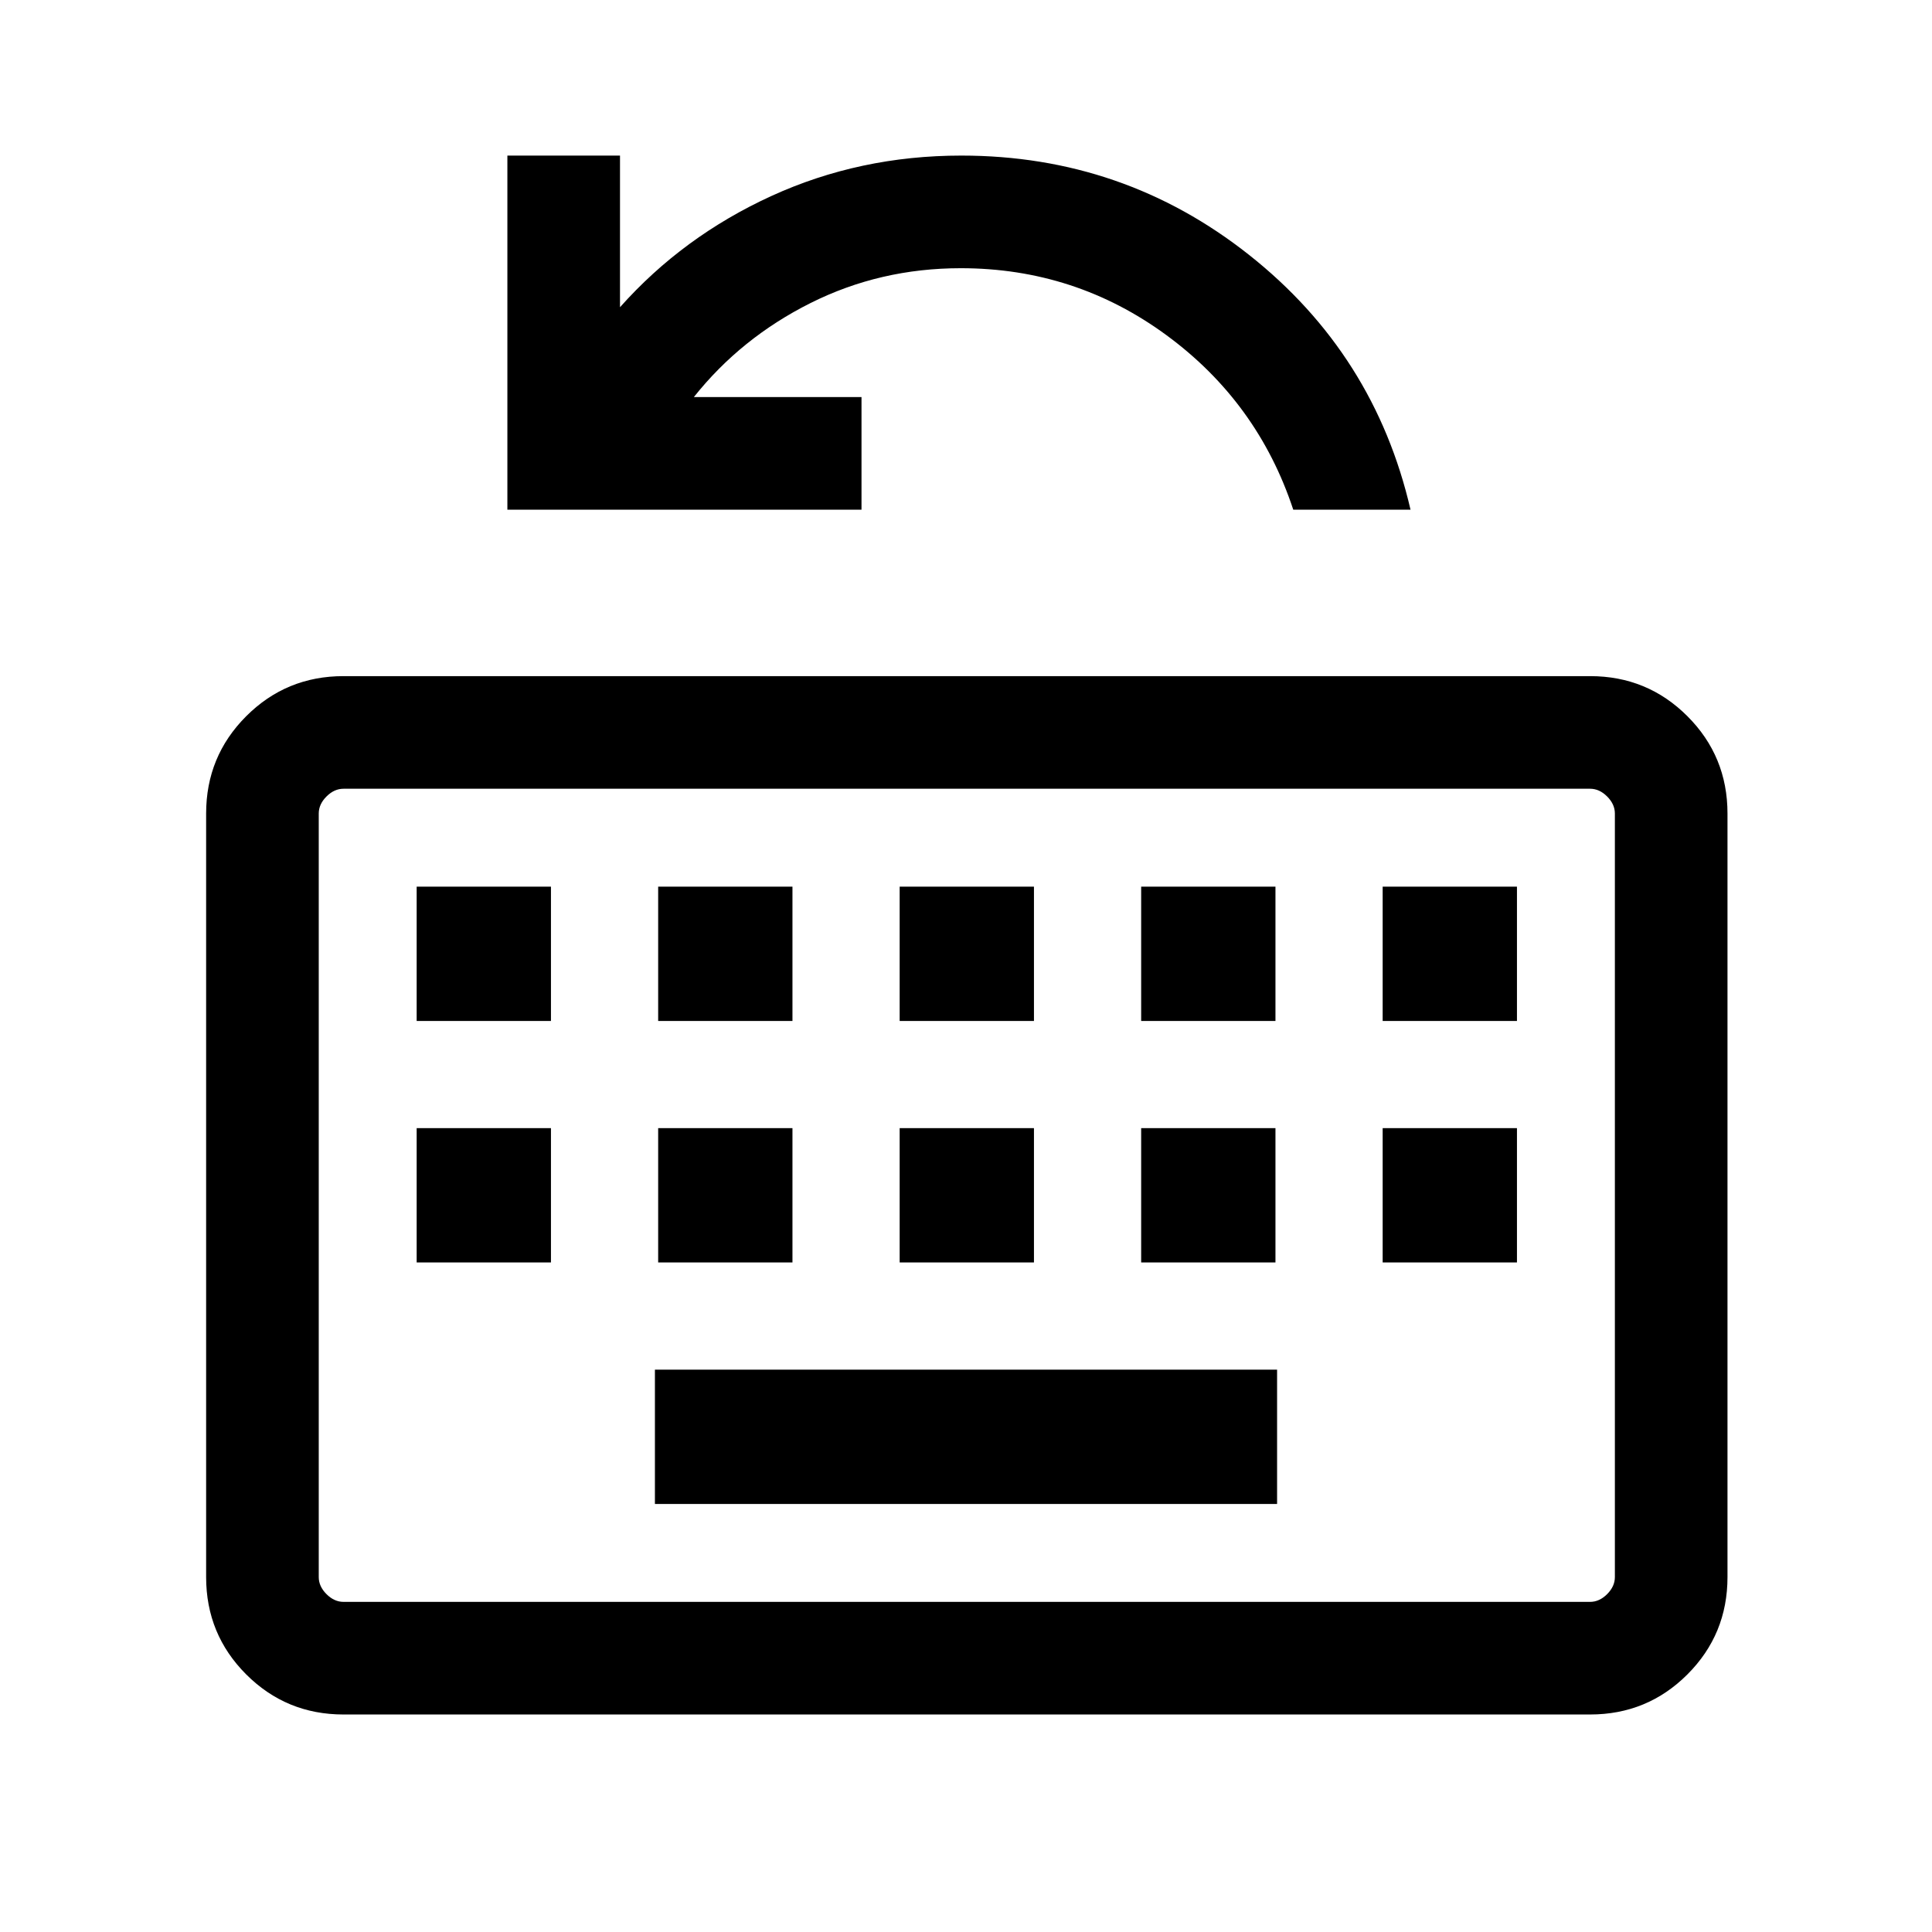 <svg xmlns="http://www.w3.org/2000/svg" height="24" viewBox="0 96 960 960" width="24"><path d="M170.693 947.922q-28.437 0-48.353-19.916t-19.916-48.353V500.232q0-28.438 19.916-48.353 19.916-19.916 48.353-19.916h619.421q28.438 0 48.353 19.916 19.916 19.915 19.916 48.353v379.421q0 28.437-19.916 48.353-19.915 19.916-48.353 19.916H170.693Zm0-55.96h619.421q4.616 0 8.463-3.847 3.846-3.846 3.846-8.462V500.232q0-4.616-3.846-8.462-3.847-3.847-8.463-3.847H170.693q-4.615 0-8.462 3.847-3.846 3.846-3.846 8.462v379.421q0 4.616 3.846 8.462 3.847 3.847 8.462 3.847Zm154.73-48.655h309.154v-66.73H325.423v66.73Zm-118.384-120h66.73v-66.73h-66.73v66.73Zm120 0h66.73v-66.73h-66.73v66.73Zm120 0h66.73v-66.73h-66.73v66.73Zm120 0h66.73v-66.73h-66.73v66.73Zm120 0h66.73v-66.73h-66.73v66.73Zm-480-120h66.73v-66.73h-66.73v66.73Zm120 0h66.73v-66.73h-66.73v66.73Zm120 0h66.73v-66.73h-66.73v66.73Zm120 0h66.73v-66.73h-66.73v66.73Zm120 0h66.73v-66.73h-66.73v66.73ZM158.385 891.962V487.923v404.039Zm93.731-542.692V173.31h55.96v75.347q31.231-35.115 75.155-55.231t94.461-20.116q80.565 0 142.936 49.327 62.371 49.326 80.256 126.633h-58.268q-17.638-53.384-62.973-86.692-45.335-33.308-102.259-33.308-40.077 0-74.658 17.325-34.582 17.325-57.959 46.715h83.309v55.96h-175.96Z"/></svg>